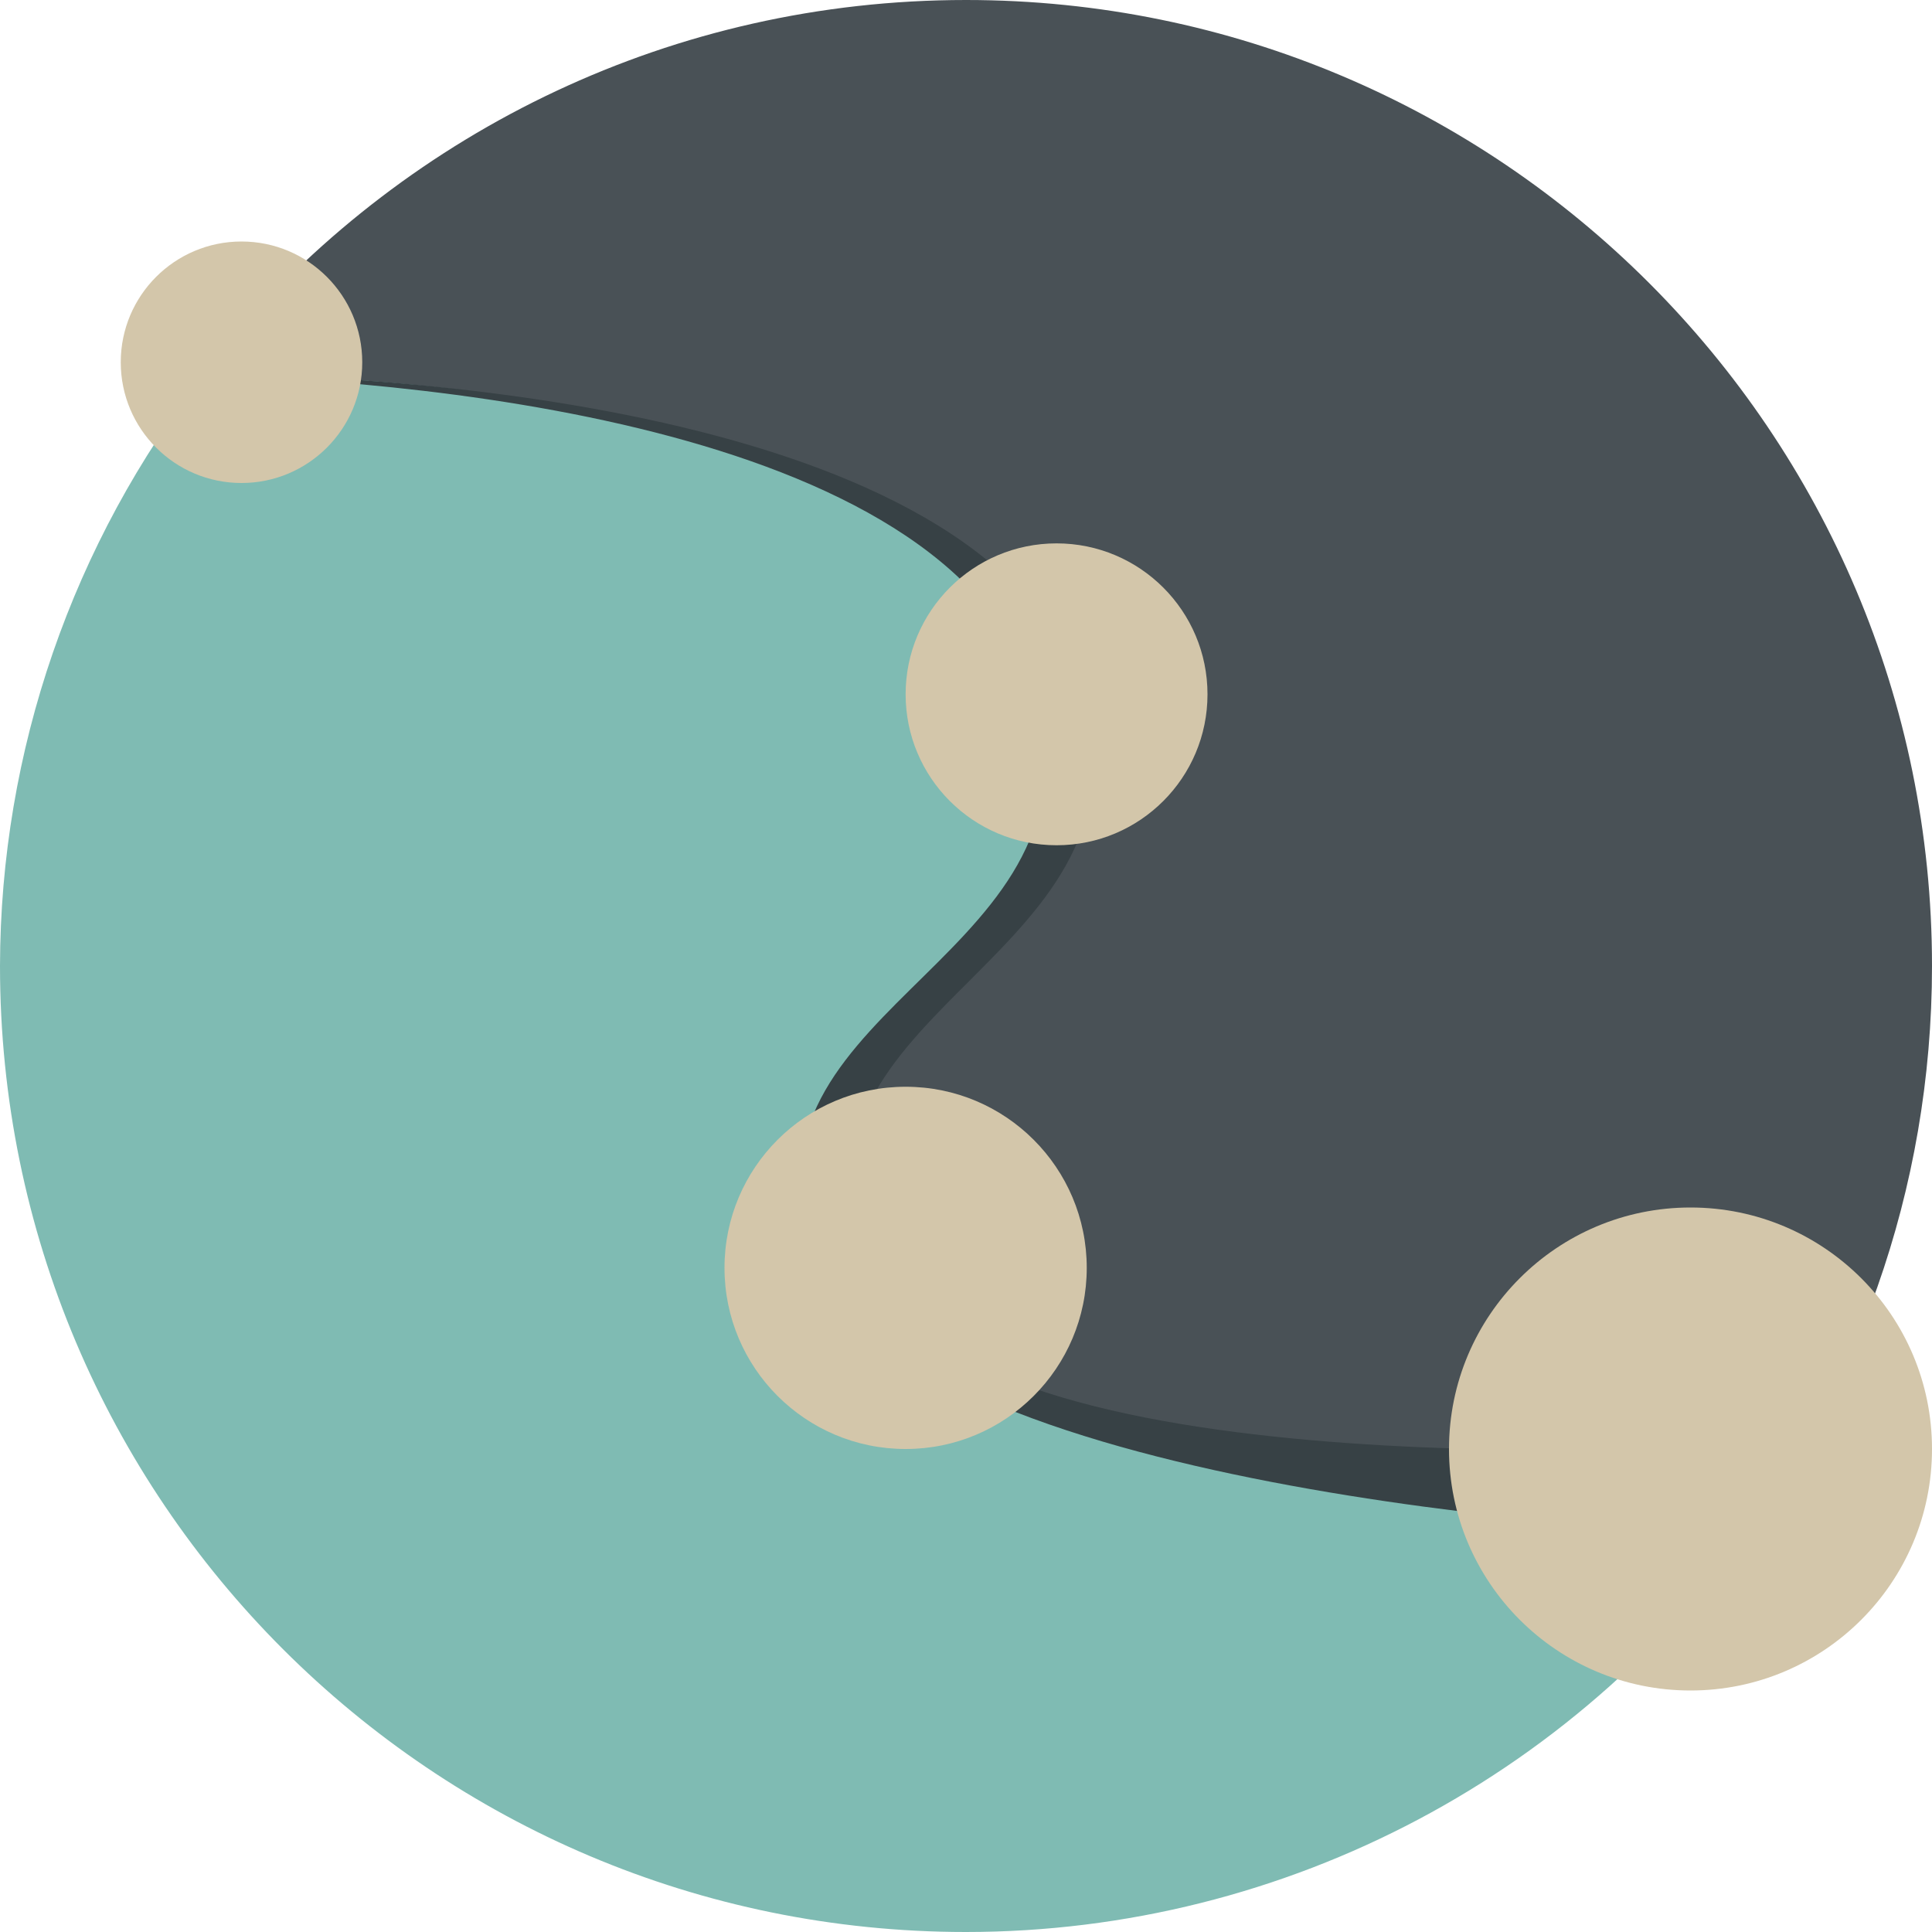 <svg xmlns="http://www.w3.org/2000/svg" width="16" height="16" version="1">
 <path style="fill:#495156" d="m 16,8 c 0,1.863 -0.637,3.578 -1.705,4.938 C 12.83,14.802 10.555,15.167 8,15.167 c -4.418,0 -6.562,-2.787 -6.562,-7.205 0,-1.992 -0.71,-3.775 0.494,-5.175 C 3.399,1.081 5.573,0 8,0 c 4.418,0 8,3.582 8,8 z"/>
 <path style="fill:#7fbbb3" d="M 1.694,3.093 C 0.6,4.495 0.003,6.222 0,8 c 0,4.42 3.582,8 8,8 2.652,-4e-4 5.132,-1.316 6.621,-3.511 C 13.72,12.478 7.938,12.344 7.182,10.454 6.364,8.409 9.227,8 8.818,5.955 8.306,3.395 3.354,3.112 1.694,3.092"/>
 <path style="fill:#374145" d="M 1.694,3.093 C 1.691,3.097 1.688,3.101 1.685,3.104 3.604,3.162 8.139,3.559 8.618,5.955 9.027,8 5.946,8.391 6.764,10.436 c 0.756,1.89 6.735,2.253 7.636,2.263 l 0.22,-0.711 C 13.72,11.978 7.939,12.344 7.182,10.454 6.364,8.409 9.427,8 9.018,5.955 8.506,3.395 3.354,3.112 1.694,3.093"/>
 <circle style="fill:#d3c6aa" cx="2" cy="3" r="1"/>
 <circle style="fill:#d3c6aa" cx="8.75" cy="5.75" r="1.25"/>
 <circle style="fill:#d3c6aa" cx="7.5" cy="10.5" r="1.5"/>
 <circle style="fill:#d3c6aa" cx="14" cy="12" r="2"/>
</svg>
